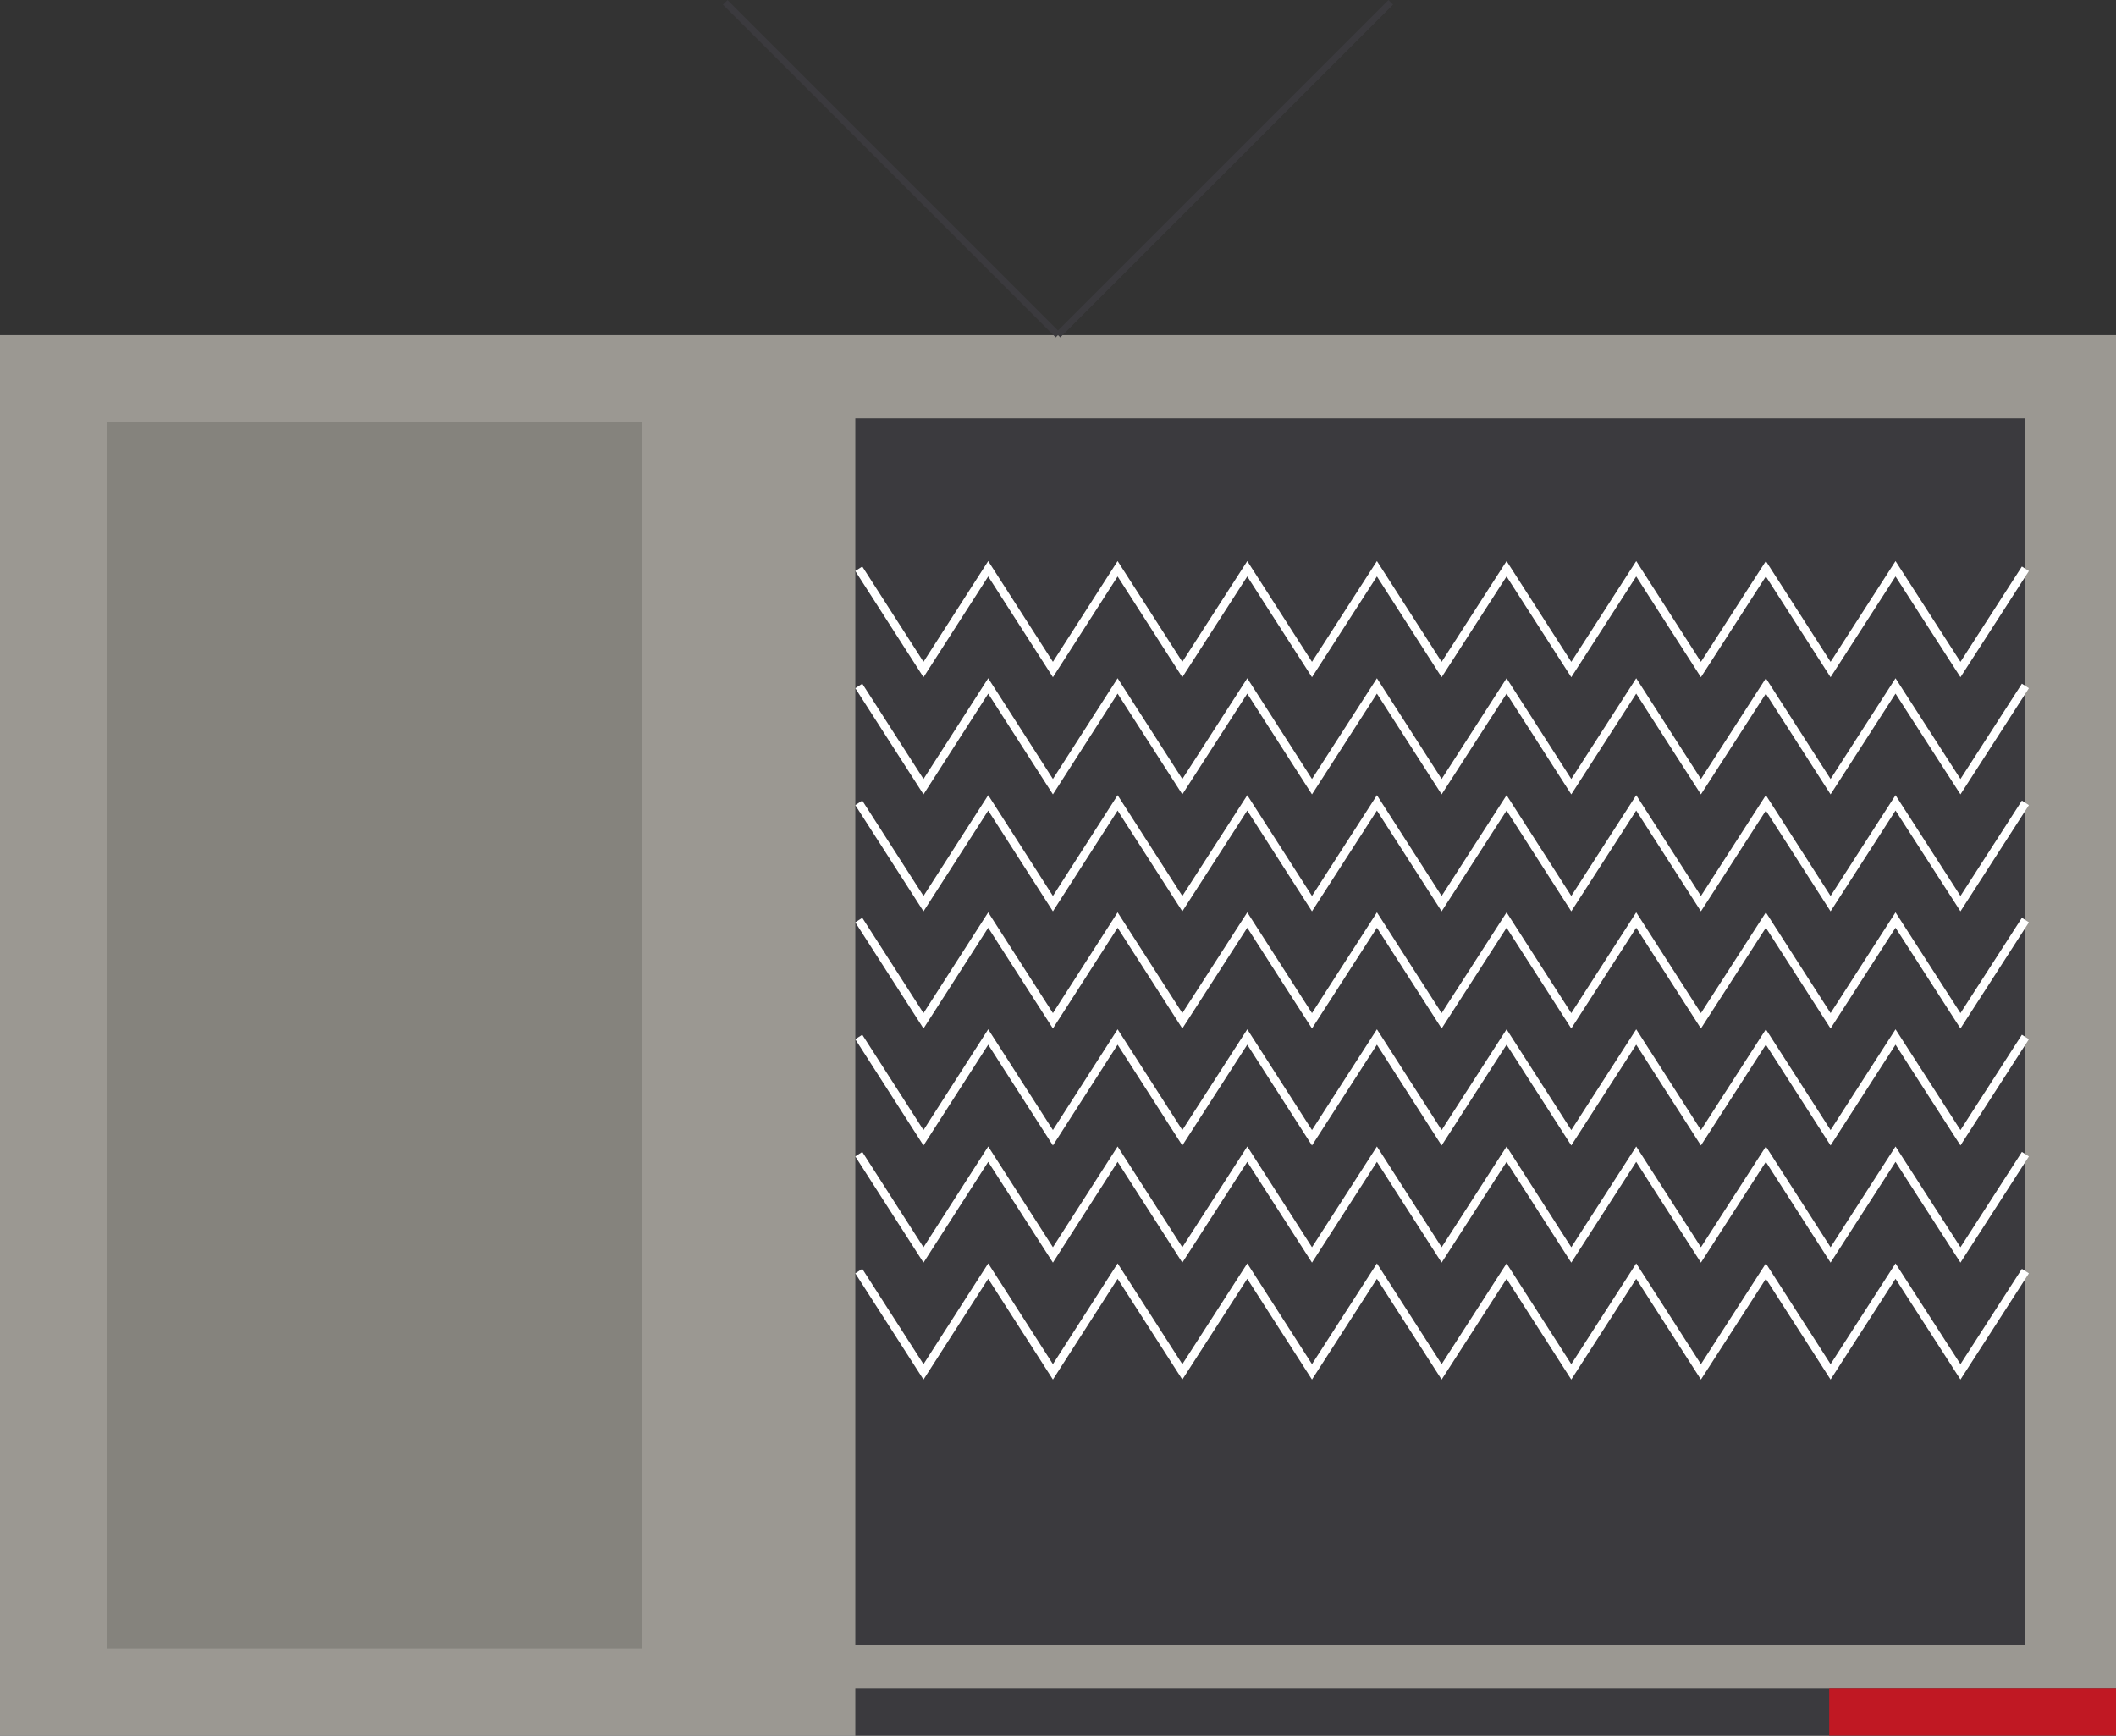 <svg xmlns="http://www.w3.org/2000/svg" viewBox="0 0 91.56 75.1"><rect x="0" y="0" width="91.56" height="75.1" fill="#333333" stroke="none"/><defs><style>.cls-1{fill:#9b9892;}.cls-2,.cls-5{fill:#3b3a3e;}.cls-3{fill:#85837d;}.cls-4{fill:#c01823;}.cls-5{stroke:#3b3a3e;stroke-width:0.28px;}.cls-5,.cls-6{stroke-miterlimit:10;}.cls-6{fill:none;stroke:#fff;stroke-width:0.36px;}</style></defs><title>tv</title><g id="Layer_2" data-name="Layer 2"><g id="Glavno_Besedilo" data-name="Glavno Besedilo"><path d="M42.53.67l0,0h0Z"/><rect class="cls-1" y="14.5" width="91.56" height="60.6"/><rect class="cls-2" x="37.01" y="18.1" width="50.61" height="53.06"/><rect class="cls-3" x="4.64" y="18.27" width="23.14" height="53.06"/><rect class="cls-2" x="37.01" y="73.04" width="54.55" height="2.06"/><rect class="cls-4" x="79.15" y="73.04" width="12.41" height="2.06"/><line class="cls-5" x1="45.78" y1="14.5" x2="60.18" y2="0.1"/><line class="cls-5" x1="31.38" y1="0.1" x2="45.78" y2="14.5"/><polyline class="cls-6" points="37.16 24.61 39.96 28.97 42.76 24.61 45.56 28.97 48.36 24.61 51.16 28.97 53.97 24.61 56.77 28.97 59.58 24.61 62.38 28.97 65.19 24.61 67.99 28.97 70.8 24.61 73.6 28.97 76.41 24.61 79.21 28.97 82.02 24.61 84.83 28.97 87.64 24.61"/><polyline class="cls-6" points="37.16 29.68 39.96 34.04 42.76 29.68 45.56 34.04 48.36 29.68 51.16 34.04 53.97 29.68 56.77 34.04 59.58 29.68 62.38 34.04 65.19 29.68 67.99 34.04 70.8 29.68 73.6 34.04 76.41 29.68 79.21 34.04 82.02 29.68 84.83 34.04 87.64 29.68"/><polyline class="cls-6" points="37.16 34.74 39.96 39.1 42.76 34.74 45.56 39.1 48.36 34.74 51.16 39.1 53.97 34.74 56.77 39.1 59.58 34.74 62.38 39.1 65.19 34.74 67.99 39.1 70.8 34.74 73.6 39.1 76.41 34.74 79.21 39.1 82.02 34.74 84.83 39.1 87.64 34.74"/><polyline class="cls-6" points="37.16 39.81 39.96 44.17 42.76 39.81 45.56 44.17 48.36 39.81 51.16 44.17 53.97 39.81 56.77 44.17 59.58 39.81 62.38 44.17 65.19 39.81 67.99 44.17 70.8 39.81 73.6 44.17 76.41 39.81 79.21 44.17 82.02 39.81 84.83 44.17 87.64 39.81"/><polyline class="cls-6" points="37.16 44.87 39.96 49.23 42.76 44.87 45.56 49.23 48.36 44.87 51.16 49.23 53.97 44.87 56.77 49.23 59.58 44.87 62.38 49.23 65.19 44.87 67.99 49.23 70.8 44.87 73.6 49.23 76.41 44.87 79.21 49.23 82.02 44.87 84.83 49.23 87.64 44.87"/><polyline class="cls-6" points="37.16 49.94 39.96 54.3 42.76 49.94 45.56 54.3 48.36 49.94 51.16 54.3 53.97 49.94 56.77 54.3 59.58 49.94 62.38 54.3 65.19 49.94 67.99 54.3 70.8 49.94 73.6 54.3 76.41 49.94 79.21 54.3 82.02 49.94 84.83 54.3 87.64 49.94"/><polyline class="cls-6" points="37.16 55 39.96 59.36 42.76 55 45.56 59.36 48.36 55 51.16 59.36 53.97 55 56.77 59.36 59.58 55 62.38 59.36 65.19 55 67.99 59.36 70.8 55 73.6 59.36 76.41 55 79.21 59.36 82.02 55 84.83 59.36 87.64 55"/></g></g></svg>